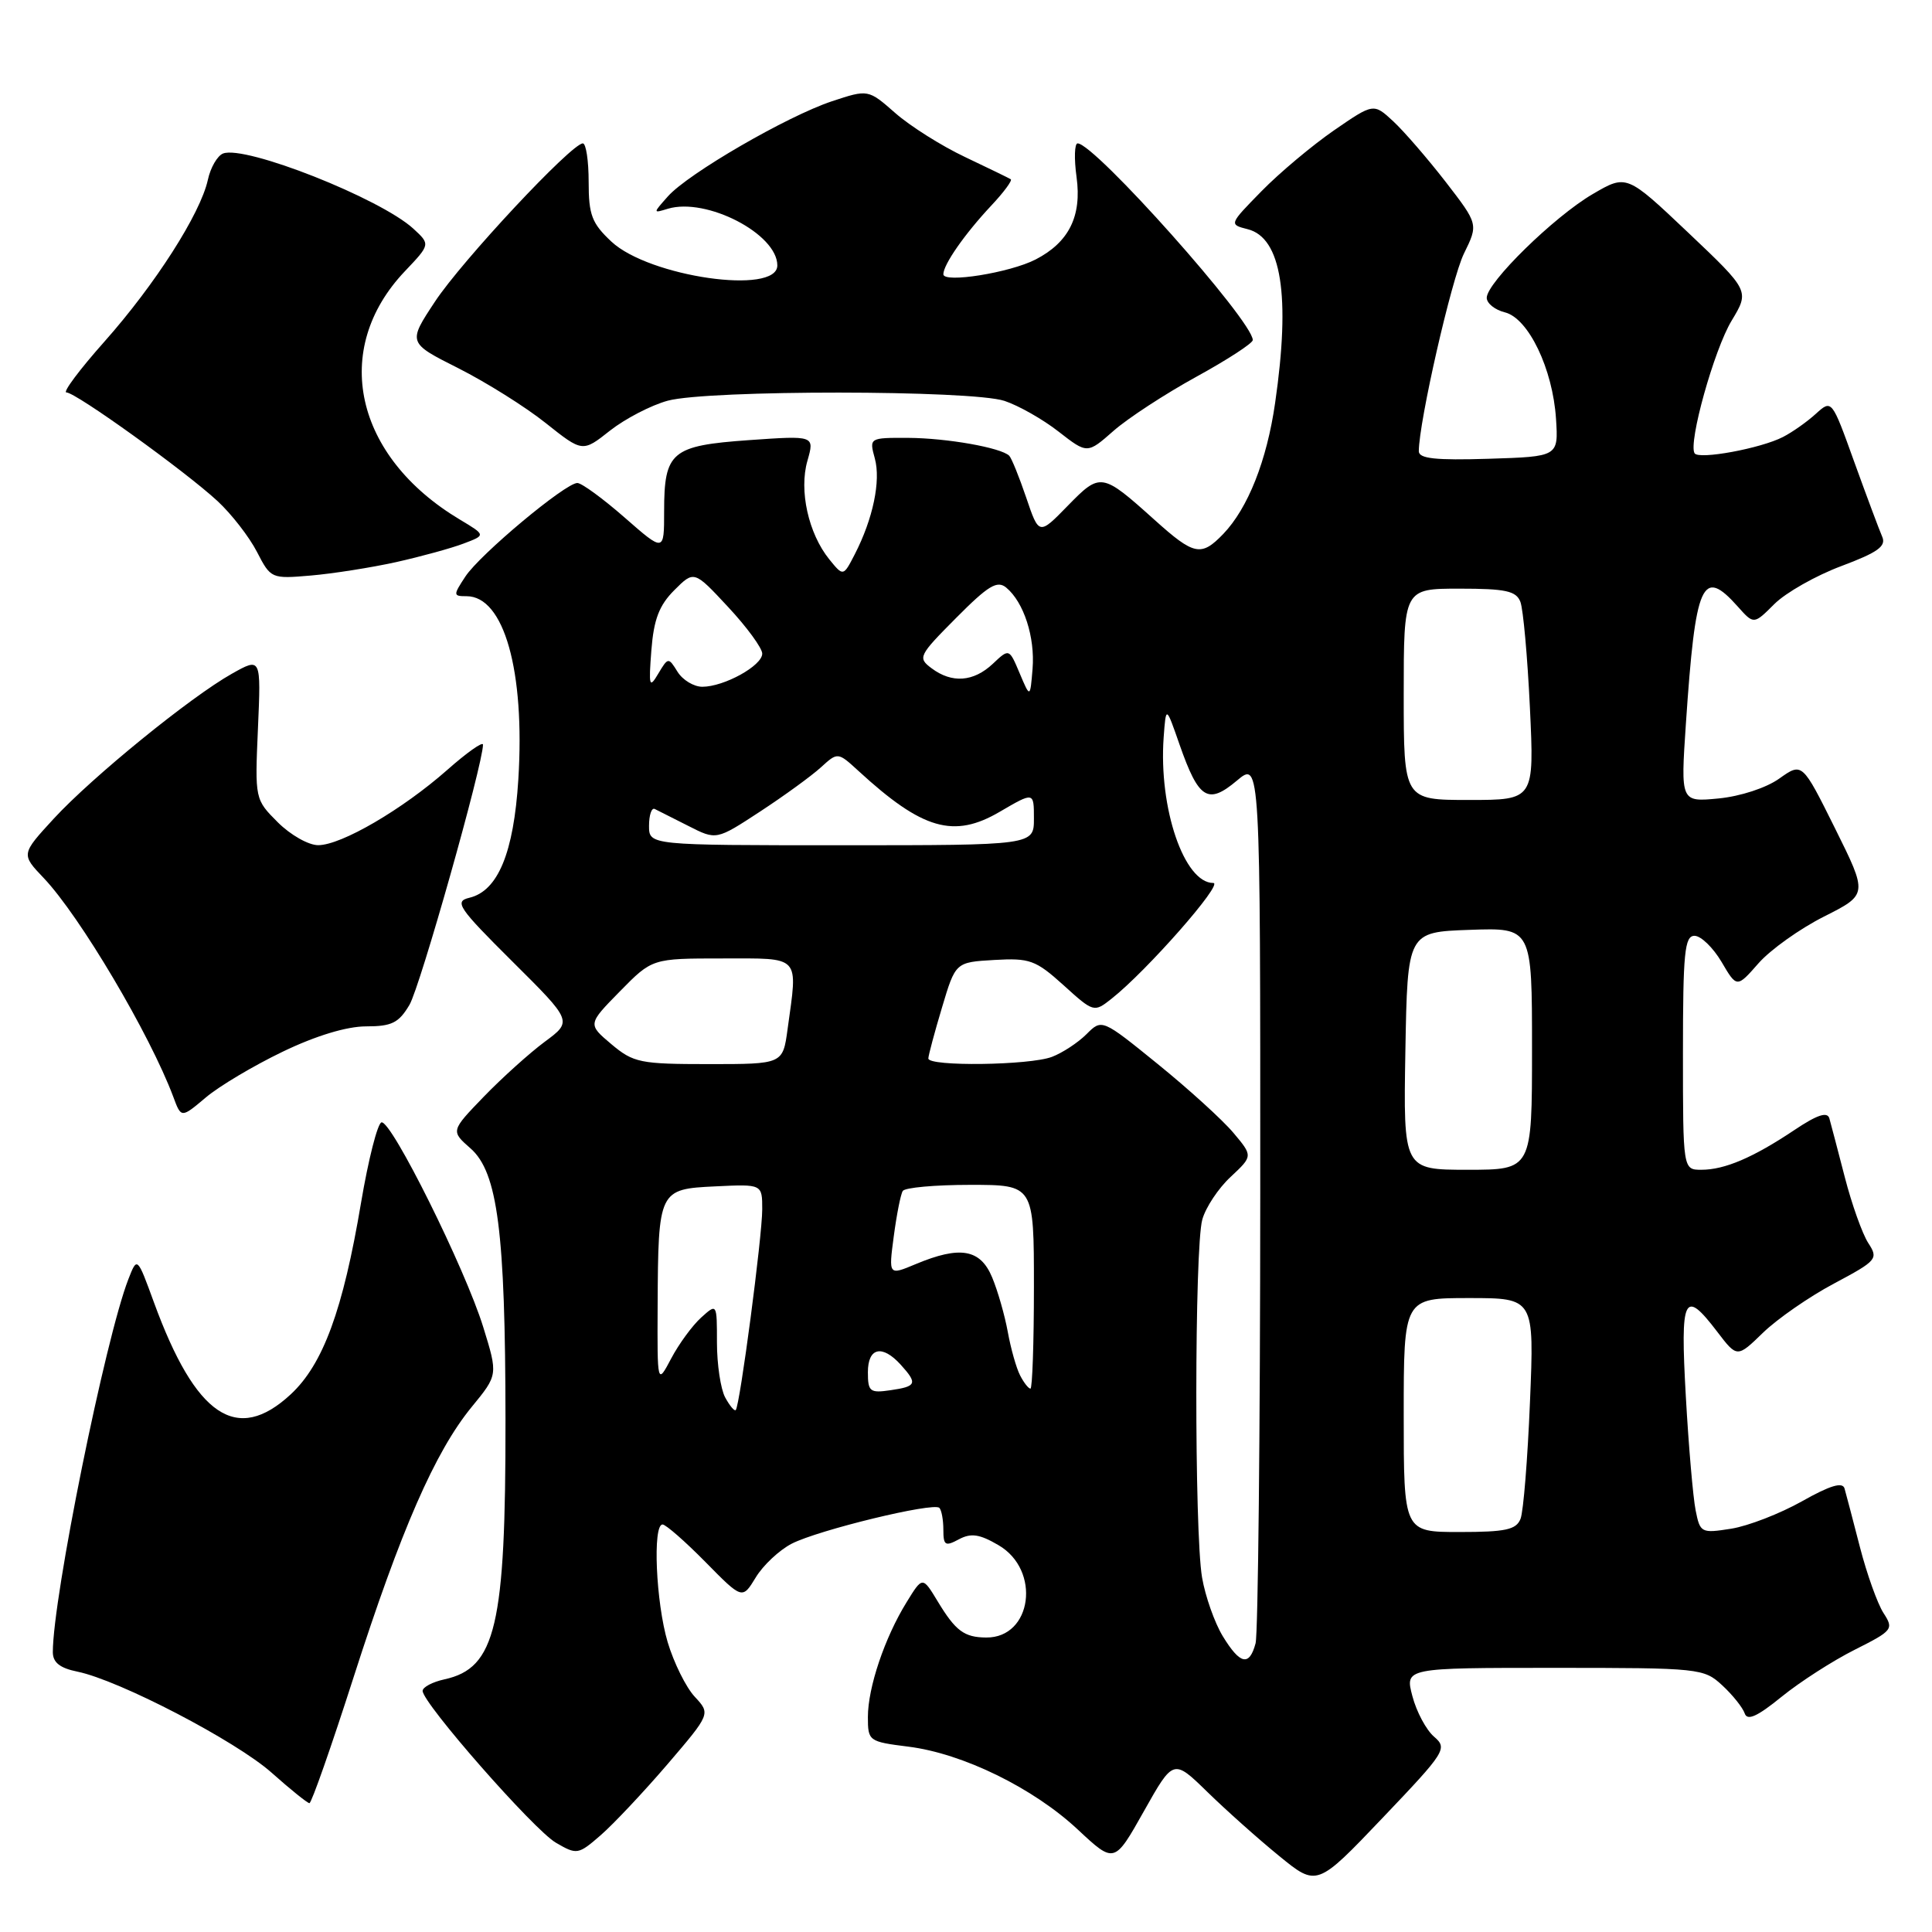 <?xml version="1.0" encoding="UTF-8" standalone="no"?>
<!DOCTYPE svg PUBLIC "-//W3C//DTD SVG 1.1//EN" "http://www.w3.org/Graphics/SVG/1.1/DTD/svg11.dtd" >
<svg xmlns="http://www.w3.org/2000/svg" xmlns:xlink="http://www.w3.org/1999/xlink" version="1.1" viewBox="0 0 256 256">
 <g >
 <path fill="currentColor"
d=" M 190.02 230.12 C 188.98 229.23 187.69 226.81 187.15 224.75 C 186.16 221.00 186.16 221.00 205.93 221.00 C 225.23 221.00 225.77 221.06 228.21 223.32 C 229.59 224.59 230.92 226.27 231.18 227.03 C 231.52 228.05 232.84 227.46 236.07 224.83 C 238.51 222.85 242.87 220.05 245.76 218.60 C 250.81 216.06 250.96 215.87 249.57 213.73 C 248.78 212.50 247.37 208.57 246.45 205.00 C 245.53 201.43 244.61 197.93 244.41 197.23 C 244.15 196.33 242.49 196.83 238.77 198.93 C 235.87 200.56 231.65 202.20 229.40 202.56 C 225.42 203.19 225.27 203.11 224.68 200.13 C 224.34 198.43 223.75 191.63 223.38 185.02 C 222.63 171.73 223.14 170.69 227.54 176.46 C 230.18 179.92 230.18 179.92 233.61 176.59 C 235.50 174.76 239.73 171.82 243.01 170.08 C 248.73 167.03 248.92 166.80 247.55 164.70 C 246.77 163.49 245.37 159.57 244.45 156.00 C 243.53 152.43 242.60 148.91 242.40 148.19 C 242.13 147.27 240.79 147.71 237.76 149.74 C 232.30 153.39 228.53 155.00 225.45 155.00 C 223.00 155.00 223.00 155.00 223.00 139.50 C 223.00 126.24 223.22 124.00 224.53 124.00 C 225.38 124.00 226.98 125.55 228.11 127.45 C 230.14 130.91 230.14 130.91 233.01 127.64 C 234.58 125.85 238.49 123.06 241.69 121.45 C 247.50 118.52 247.50 118.52 243.15 109.76 C 238.80 101.01 238.80 101.01 235.77 103.16 C 234.04 104.40 230.60 105.52 227.72 105.80 C 222.69 106.28 222.69 106.28 223.39 95.89 C 224.66 77.10 225.55 75.08 230.27 80.38 C 232.39 82.76 232.39 82.76 235.12 80.03 C 236.63 78.53 240.61 76.27 243.98 75.01 C 248.83 73.19 249.96 72.38 249.40 71.11 C 249.01 70.22 247.35 65.77 245.70 61.21 C 242.72 52.92 242.72 52.92 240.61 54.83 C 239.45 55.89 237.49 57.27 236.26 57.90 C 233.32 59.42 225.08 60.94 224.54 60.06 C 223.68 58.68 227.13 46.32 229.45 42.49 C 231.83 38.54 231.83 38.54 223.68 30.81 C 215.53 23.09 215.53 23.09 211.02 25.73 C 205.91 28.72 197.00 37.45 197.00 39.46 C 197.00 40.19 198.08 41.06 199.41 41.39 C 202.53 42.17 205.75 48.88 206.18 55.50 C 206.50 60.50 206.50 60.50 197.25 60.79 C 190.22 61.01 188.00 60.77 188.00 59.79 C 188.01 55.90 192.34 36.93 193.98 33.60 C 195.89 29.71 195.89 29.71 191.56 24.10 C 189.17 21.02 186.05 17.41 184.62 16.08 C 182.01 13.66 182.01 13.66 176.75 17.28 C 173.86 19.28 169.55 22.89 167.17 25.32 C 162.85 29.73 162.84 29.74 165.32 30.37 C 169.80 31.49 171.02 39.19 168.96 53.39 C 167.86 61.04 165.36 67.34 162.09 70.75 C 159.16 73.79 158.23 73.60 153.00 68.90 C 145.99 62.60 145.82 62.58 141.49 67.01 C 137.67 70.93 137.67 70.93 135.98 65.94 C 135.05 63.20 134.04 60.71 133.73 60.39 C 132.65 59.32 125.48 58.05 120.34 58.02 C 115.18 58.00 115.17 58.01 115.92 60.75 C 116.73 63.72 115.68 68.75 113.26 73.45 C 111.74 76.40 111.74 76.40 109.88 74.11 C 107.12 70.69 105.85 64.99 106.99 61.05 C 107.94 57.71 107.94 57.71 99.23 58.32 C 88.96 59.05 88.00 59.85 88.00 67.77 C 88.00 73.16 88.00 73.16 82.77 68.58 C 79.89 66.06 77.07 64.00 76.50 64.00 C 74.92 64.00 63.58 73.47 61.66 76.40 C 60.03 78.88 60.04 79.00 61.82 79.00 C 66.79 79.00 69.58 88.90 68.68 103.30 C 68.07 113.01 65.98 118.06 62.19 118.96 C 60.16 119.45 60.71 120.26 67.90 127.41 C 75.86 135.32 75.86 135.32 72.18 138.04 C 70.16 139.54 66.53 142.81 64.11 145.31 C 59.72 149.86 59.72 149.86 62.36 152.18 C 65.94 155.34 66.96 163.22 66.98 188.11 C 67.01 215.45 65.70 221.03 58.90 222.52 C 57.30 222.87 56.00 223.56 56.00 224.05 C 56.00 225.67 70.74 242.48 73.66 244.17 C 76.44 245.79 76.62 245.76 79.60 243.17 C 81.29 241.70 85.26 237.48 88.42 233.80 C 94.16 227.09 94.16 227.09 92.06 224.83 C 90.90 223.59 89.29 220.33 88.47 217.60 C 86.91 212.35 86.46 202.00 87.79 202.00 C 88.22 202.00 90.78 204.24 93.47 206.97 C 98.36 211.94 98.36 211.94 100.14 209.02 C 101.11 207.41 103.26 205.40 104.90 204.55 C 108.41 202.74 123.69 199.03 124.47 199.80 C 124.76 200.09 125.00 201.40 125.00 202.70 C 125.00 204.78 125.25 204.94 127.05 203.97 C 128.66 203.11 129.79 203.27 132.30 204.74 C 137.97 208.03 136.77 217.03 130.68 216.98 C 127.76 216.96 126.62 216.11 124.25 212.19 C 122.24 208.87 122.24 208.87 120.13 212.30 C 117.23 216.99 115.00 223.60 115.00 227.51 C 115.00 230.70 115.11 230.78 120.36 231.44 C 127.57 232.34 136.93 236.92 142.82 242.43 C 147.66 246.95 147.66 246.95 151.57 240.00 C 155.48 233.05 155.48 233.05 159.99 237.45 C 162.47 239.87 166.75 243.69 169.50 245.93 C 174.50 250.01 174.50 250.01 183.20 240.88 C 191.56 232.11 191.83 231.68 190.02 230.12 Z  M 46.86 222.22 C 53.12 202.72 57.64 192.37 62.50 186.43 C 65.99 182.18 65.99 182.18 64.03 175.84 C 61.63 168.08 51.86 148.42 50.55 148.72 C 50.03 148.84 48.81 153.63 47.84 159.37 C 45.45 173.59 42.81 180.77 38.53 184.75 C 31.39 191.38 25.93 187.71 20.40 172.58 C 18.18 166.50 18.18 166.50 17.01 169.50 C 13.96 177.34 7.00 211.68 7.00 218.91 C 7.00 220.29 7.94 221.03 10.25 221.50 C 15.79 222.63 31.27 230.69 36.00 234.90 C 38.48 237.11 40.73 238.92 41.00 238.93 C 41.27 238.94 43.91 231.42 46.86 222.22 Z  M 37.47 139.35 C 41.85 137.24 45.95 136.00 48.51 136.00 C 51.92 136.00 52.84 135.54 54.26 133.14 C 55.67 130.75 63.98 101.33 64.00 98.67 C 64.00 98.21 61.86 99.72 59.25 102.03 C 53.32 107.26 45.24 111.98 42.17 111.99 C 40.89 112.00 38.48 110.63 36.81 108.96 C 33.78 105.93 33.77 105.89 34.18 96.51 C 34.59 87.10 34.59 87.10 30.73 89.27 C 25.23 92.36 12.23 102.94 7.13 108.47 C 2.79 113.19 2.79 113.19 5.79 116.34 C 10.59 121.39 19.87 137.07 22.96 145.33 C 24.01 148.17 24.01 148.17 27.26 145.43 C 29.04 143.92 33.64 141.19 37.47 139.35 Z  M 52.50 74.48 C 55.80 73.74 59.82 72.64 61.44 72.02 C 64.38 70.91 64.38 70.91 60.94 68.85 C 46.95 60.49 43.81 46.29 53.65 35.94 C 57.03 32.38 57.03 32.38 54.77 30.30 C 50.38 26.28 32.49 19.21 29.56 20.34 C 28.81 20.63 27.89 22.20 27.54 23.84 C 26.55 28.33 20.56 37.69 13.85 45.25 C 10.55 48.96 8.28 52.00 8.80 52.00 C 10.04 52.00 24.53 62.42 28.84 66.41 C 30.67 68.11 33.01 71.12 34.04 73.11 C 35.88 76.68 35.95 76.71 41.20 76.26 C 44.11 76.01 49.20 75.21 52.50 74.48 Z  M 88.50 53.09 C 93.86 51.65 128.71 51.67 133.10 53.12 C 134.97 53.74 138.20 55.57 140.28 57.20 C 144.07 60.15 144.07 60.15 147.55 57.09 C 149.46 55.41 154.40 52.19 158.51 49.93 C 162.63 47.67 166.00 45.48 166.00 45.06 C 166.00 42.53 145.04 19.00 142.79 19.00 C 142.38 19.00 142.31 21.01 142.65 23.47 C 143.36 28.65 141.64 32.10 137.23 34.38 C 133.82 36.14 125.00 37.55 125.00 36.34 C 125.00 35.06 127.82 31.01 131.33 27.26 C 133.00 25.49 134.17 23.90 133.93 23.75 C 133.69 23.60 130.96 22.27 127.86 20.80 C 124.75 19.33 120.60 16.71 118.63 14.98 C 115.04 11.83 115.04 11.83 110.23 13.42 C 104.29 15.40 91.20 22.98 88.50 26.02 C 86.50 28.27 86.50 28.27 88.50 27.66 C 93.60 26.13 103.00 30.99 103.00 35.17 C 103.00 39.13 86.02 36.69 81.02 32.02 C 78.42 29.59 78.00 28.48 78.00 24.10 C 78.00 21.29 77.65 19.00 77.23 19.00 C 75.74 19.00 61.21 34.55 57.64 39.96 C 54.03 45.42 54.03 45.42 60.73 48.79 C 64.41 50.65 69.62 53.91 72.30 56.05 C 77.19 59.94 77.19 59.94 80.84 57.05 C 82.86 55.47 86.30 53.68 88.50 53.09 Z  M 162.01 216.78 C 160.94 215.01 159.71 211.53 159.28 209.03 C 158.25 203.05 158.27 165.31 159.31 161.60 C 159.75 160.00 161.44 157.45 163.07 155.94 C 166.02 153.18 166.02 153.18 163.42 150.09 C 161.99 148.39 157.49 144.30 153.42 141.00 C 146.01 134.99 146.01 134.99 143.96 137.04 C 142.84 138.16 140.78 139.51 139.39 140.04 C 136.42 141.17 122.99 141.34 123.01 140.25 C 123.02 139.84 123.83 136.80 124.82 133.50 C 126.61 127.50 126.61 127.50 131.75 127.20 C 136.44 126.93 137.23 127.21 140.92 130.54 C 144.91 134.16 144.97 134.17 147.28 132.34 C 151.94 128.67 162.19 117.00 160.77 117.00 C 156.90 117.00 153.52 107.07 154.19 97.72 C 154.50 93.50 154.50 93.50 156.30 98.67 C 158.83 105.90 160.05 106.67 163.89 103.44 C 167.00 100.82 167.00 100.82 166.99 158.16 C 166.98 189.70 166.70 216.51 166.37 217.75 C 165.54 220.84 164.32 220.57 162.01 216.78 Z  M 186.00 187.50 C 186.00 172.00 186.00 172.00 194.65 172.00 C 203.30 172.00 203.30 172.00 202.73 185.75 C 202.42 193.31 201.86 200.29 201.48 201.25 C 200.91 202.70 199.50 203.00 193.39 203.00 C 186.00 203.00 186.00 203.00 186.00 187.50 Z  M 96.08 185.15 C 95.49 184.04 95.00 180.78 95.00 177.91 C 95.00 172.69 95.00 172.69 92.90 174.59 C 91.74 175.64 89.96 178.07 88.94 180.00 C 87.09 183.50 87.09 183.50 87.14 173.00 C 87.22 157.67 87.28 157.56 94.79 157.20 C 101.00 156.90 101.00 156.90 101.00 160.24 C 101.00 163.83 98.04 186.28 97.49 186.84 C 97.31 187.02 96.68 186.26 96.08 185.15 Z  M 115.00 181.83 C 115.00 178.55 116.89 178.12 119.35 180.83 C 121.61 183.33 121.46 183.71 118.00 184.21 C 115.27 184.61 115.00 184.40 115.00 181.83 Z  M 135.17 182.25 C 134.67 181.29 133.94 178.70 133.54 176.50 C 133.14 174.30 132.21 171.04 131.46 169.25 C 129.90 165.51 127.22 165.04 121.34 167.50 C 117.74 169.01 117.74 169.01 118.43 163.81 C 118.81 160.95 119.34 158.25 119.62 157.81 C 119.89 157.36 123.92 157.00 128.56 157.00 C 137.00 157.00 137.00 157.00 137.00 170.50 C 137.00 177.93 136.79 184.00 136.54 184.00 C 136.28 184.00 135.66 183.21 135.17 182.25 Z  M 186.22 139.25 C 186.50 123.50 186.50 123.50 194.75 123.21 C 203.00 122.92 203.00 122.92 203.00 138.96 C 203.00 155.00 203.00 155.00 194.47 155.00 C 185.95 155.00 185.95 155.00 186.22 139.25 Z  M 81.01 138.36 C 77.87 135.71 77.87 135.71 82.14 131.36 C 86.42 127.00 86.42 127.00 95.71 127.00 C 106.22 127.00 105.72 126.46 104.36 136.36 C 103.73 141.00 103.73 141.00 93.94 141.00 C 84.82 141.00 83.94 140.82 81.01 138.36 Z  M 86.00 109.42 C 86.00 108.00 86.34 107.00 86.75 107.19 C 87.16 107.39 89.17 108.40 91.21 109.44 C 94.92 111.33 94.92 111.33 100.71 107.54 C 103.90 105.45 107.52 102.82 108.76 101.69 C 111.01 99.64 111.01 99.64 113.76 102.16 C 122.23 109.94 126.38 111.14 132.48 107.56 C 137.00 104.92 137.00 104.92 137.00 108.46 C 137.00 112.00 137.00 112.00 111.50 112.00 C 86.00 112.00 86.00 112.00 86.00 109.42 Z  M 186.00 92.00 C 186.00 78.00 186.00 78.00 193.39 78.00 C 199.51 78.00 200.90 78.30 201.46 79.75 C 201.83 80.71 202.40 87.01 202.72 93.75 C 203.30 106.00 203.30 106.00 194.65 106.00 C 186.00 106.00 186.00 106.00 186.00 92.00 Z  M 135.11 89.21 C 133.72 85.91 133.72 85.91 131.55 87.96 C 128.99 90.36 126.14 90.57 123.44 88.55 C 121.58 87.16 121.71 86.89 126.69 81.88 C 130.95 77.59 132.13 76.87 133.33 77.86 C 135.66 79.79 137.16 84.43 136.82 88.62 C 136.50 92.50 136.50 92.50 135.11 89.21 Z  M 86.31 86.16 C 86.63 82.07 87.34 80.21 89.35 78.20 C 91.97 75.58 91.97 75.58 96.48 80.43 C 98.97 83.10 101.00 85.88 101.00 86.61 C 101.00 88.21 95.94 91.00 93.06 91.00 C 91.94 91.00 90.46 90.11 89.78 89.02 C 88.57 87.07 88.53 87.08 87.22 89.27 C 86.04 91.27 85.94 90.95 86.31 86.16 Z "/>
</g>
</svg>